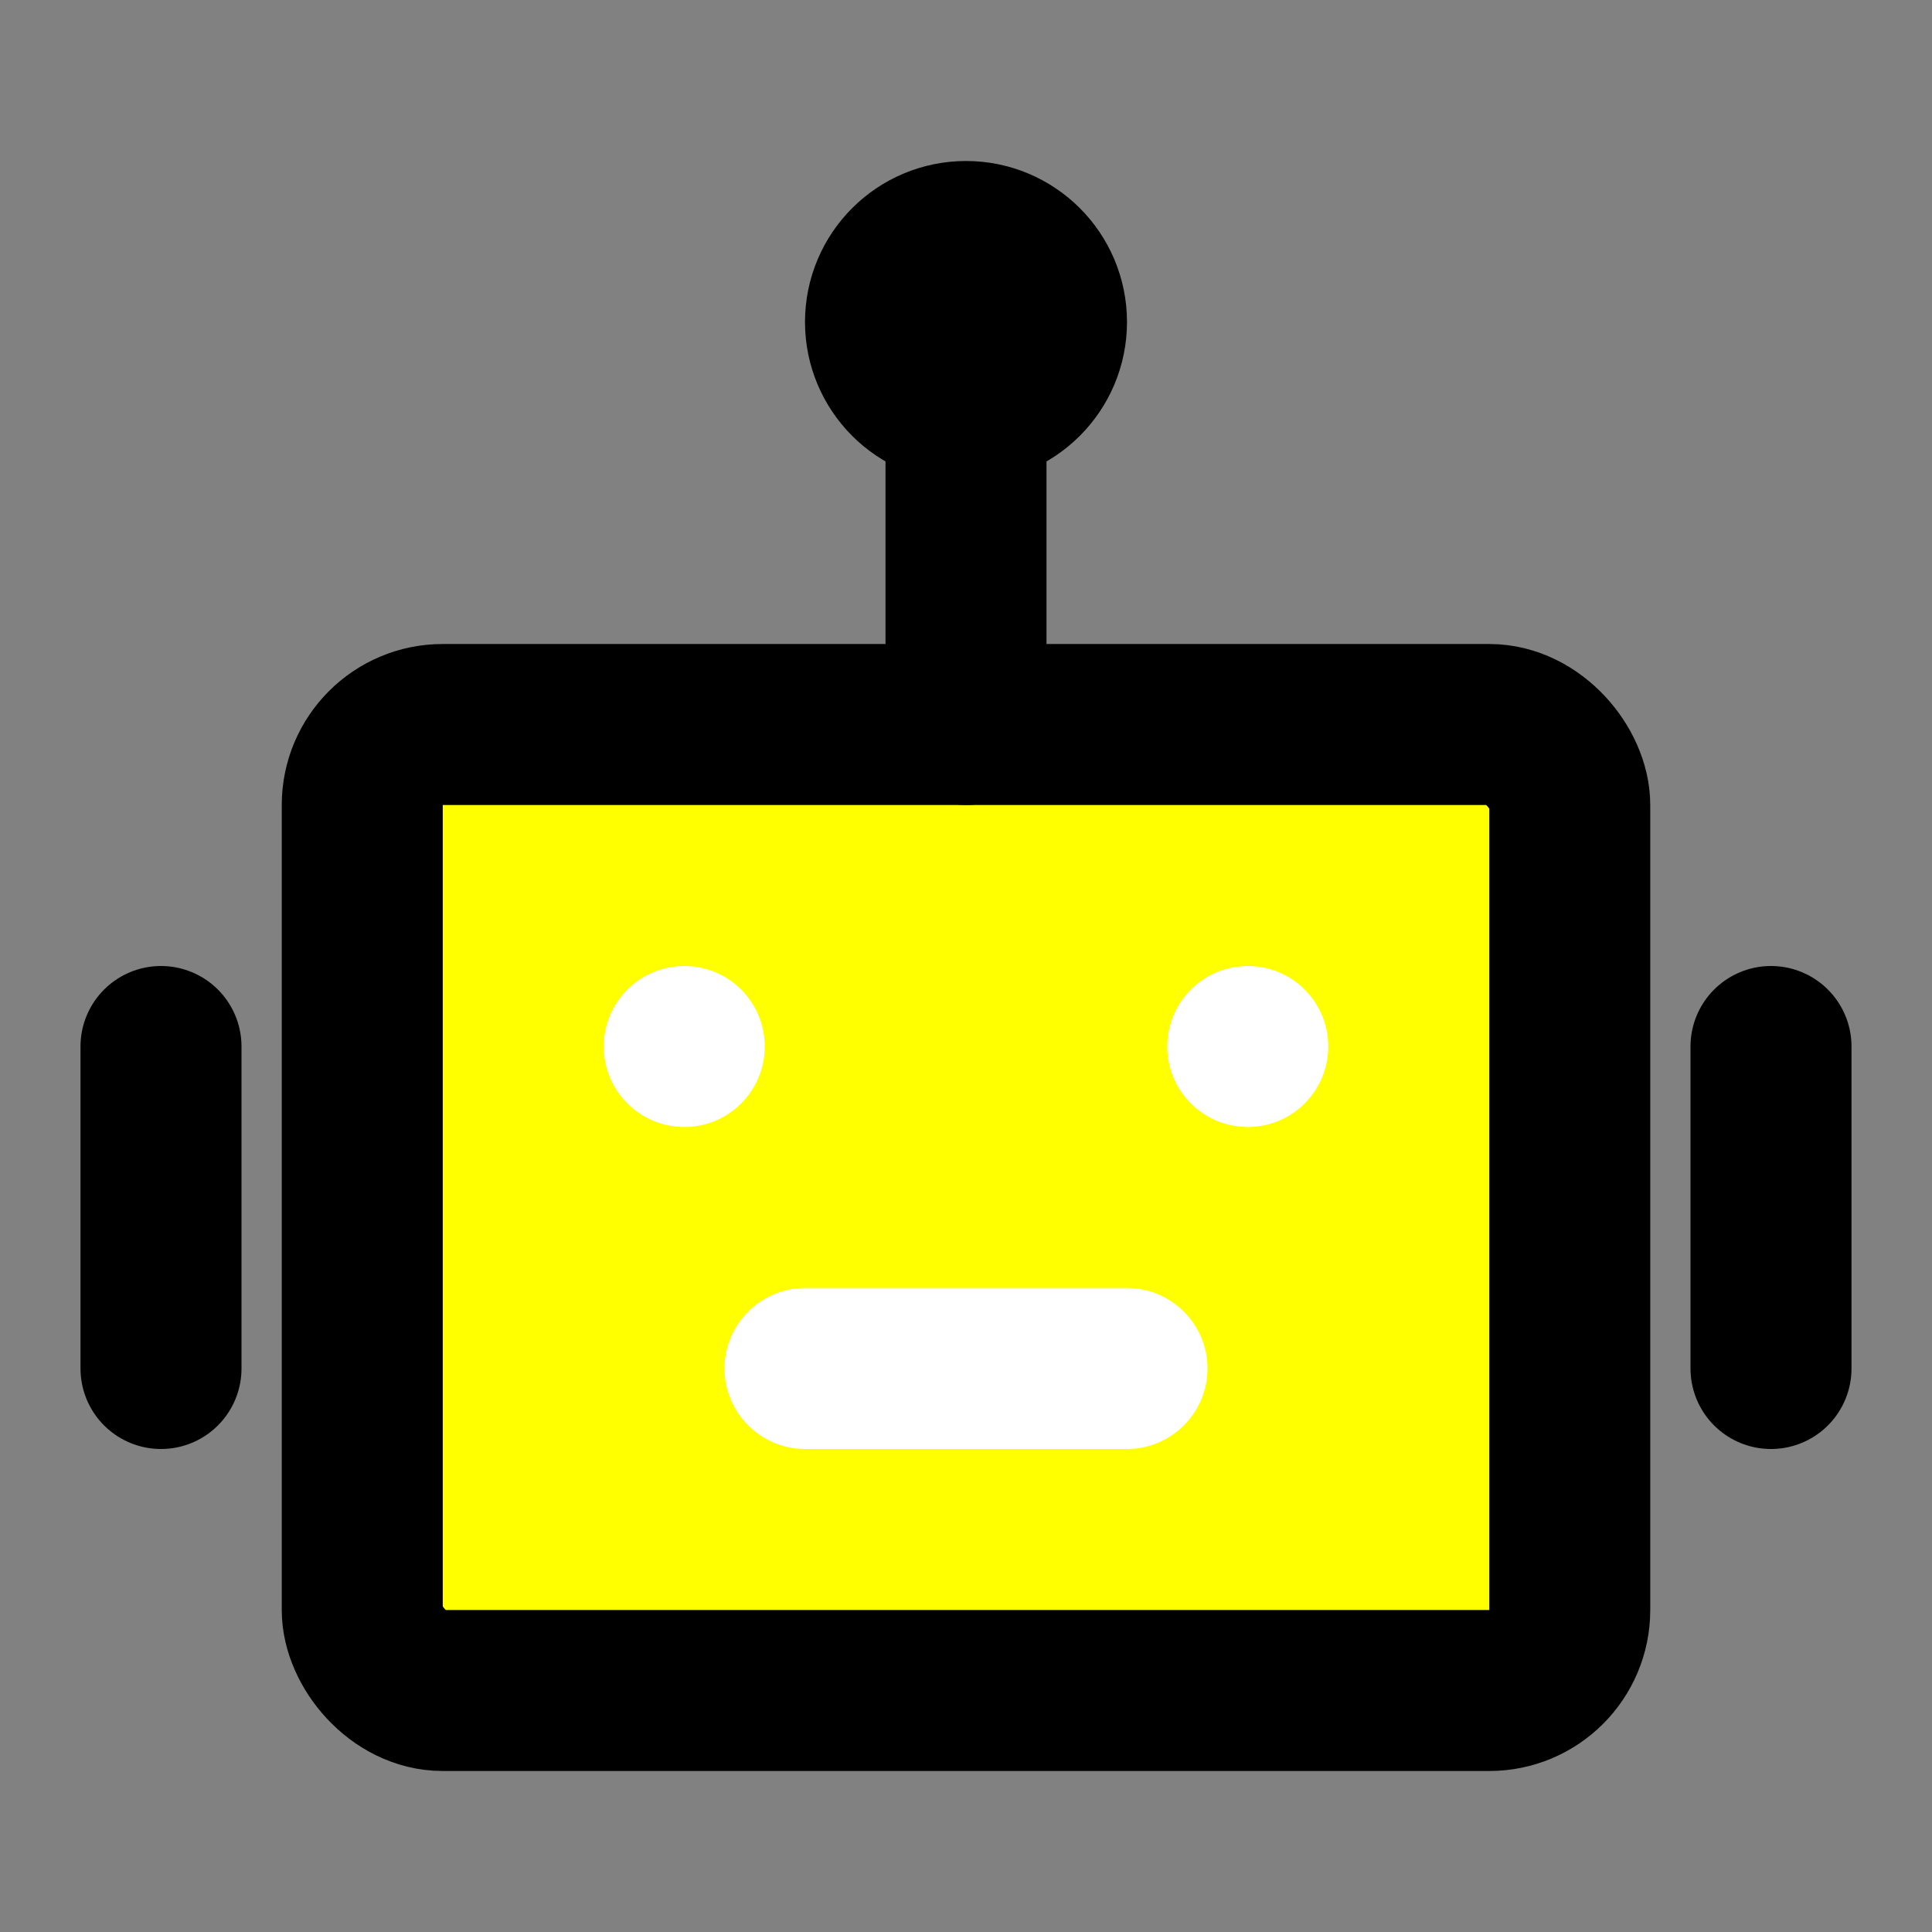 <?xml version="1.0" encoding="utf-8"?><!-- Uploaded to: SVG Repo, www.svgrepo.com, Generator: SVG Repo Mixer Tools -->
<svg width="800px" height="800px" viewBox="0 0 48 48" fill="none" xmlns="http://www.w3.org/2000/svg">
<rect x="0" y="0" width="48" height="48" fill="#808080" stroke="none"/>
<rect width="48" height="48" fill="white" fill-opacity="0.01"/>
<rect x="9" y="18" width="30" height="24" rx="2" fill="#ffff00" stroke="#000000" stroke-width="4"/>
<circle cx="17" cy="26" r="2" fill="white"/>
<circle cx="31" cy="26" r="2" fill="white"/>
<path d="M 20 32 C 18.9 32 18 32.9 18 34 C 18 35.1 18.9 36 20 36 V 32 Z M 28 36 C 29.1 36 30 35.1 30 34 C 30 32.9 29.1 32 28 32 V 36 Z M 20 36 H 28 V 32 H 20 V 36 Z" fill="white"/>
<path d="M 24 10 V 18" stroke="#000000" stroke-width="4" stroke-linecap="round" stroke-linejoin="round"/>
<path d="M 4 26 V 34" stroke="#000000" stroke-width="4" stroke-linecap="round" stroke-linejoin="round"/>
<path d="M 44 26 V 34" stroke="#000000" stroke-width="4" stroke-linecap="round" stroke-linejoin="round"/>
<circle cx="24" cy="8" r="2" stroke="#000000" stroke-width="4"/>
</svg>